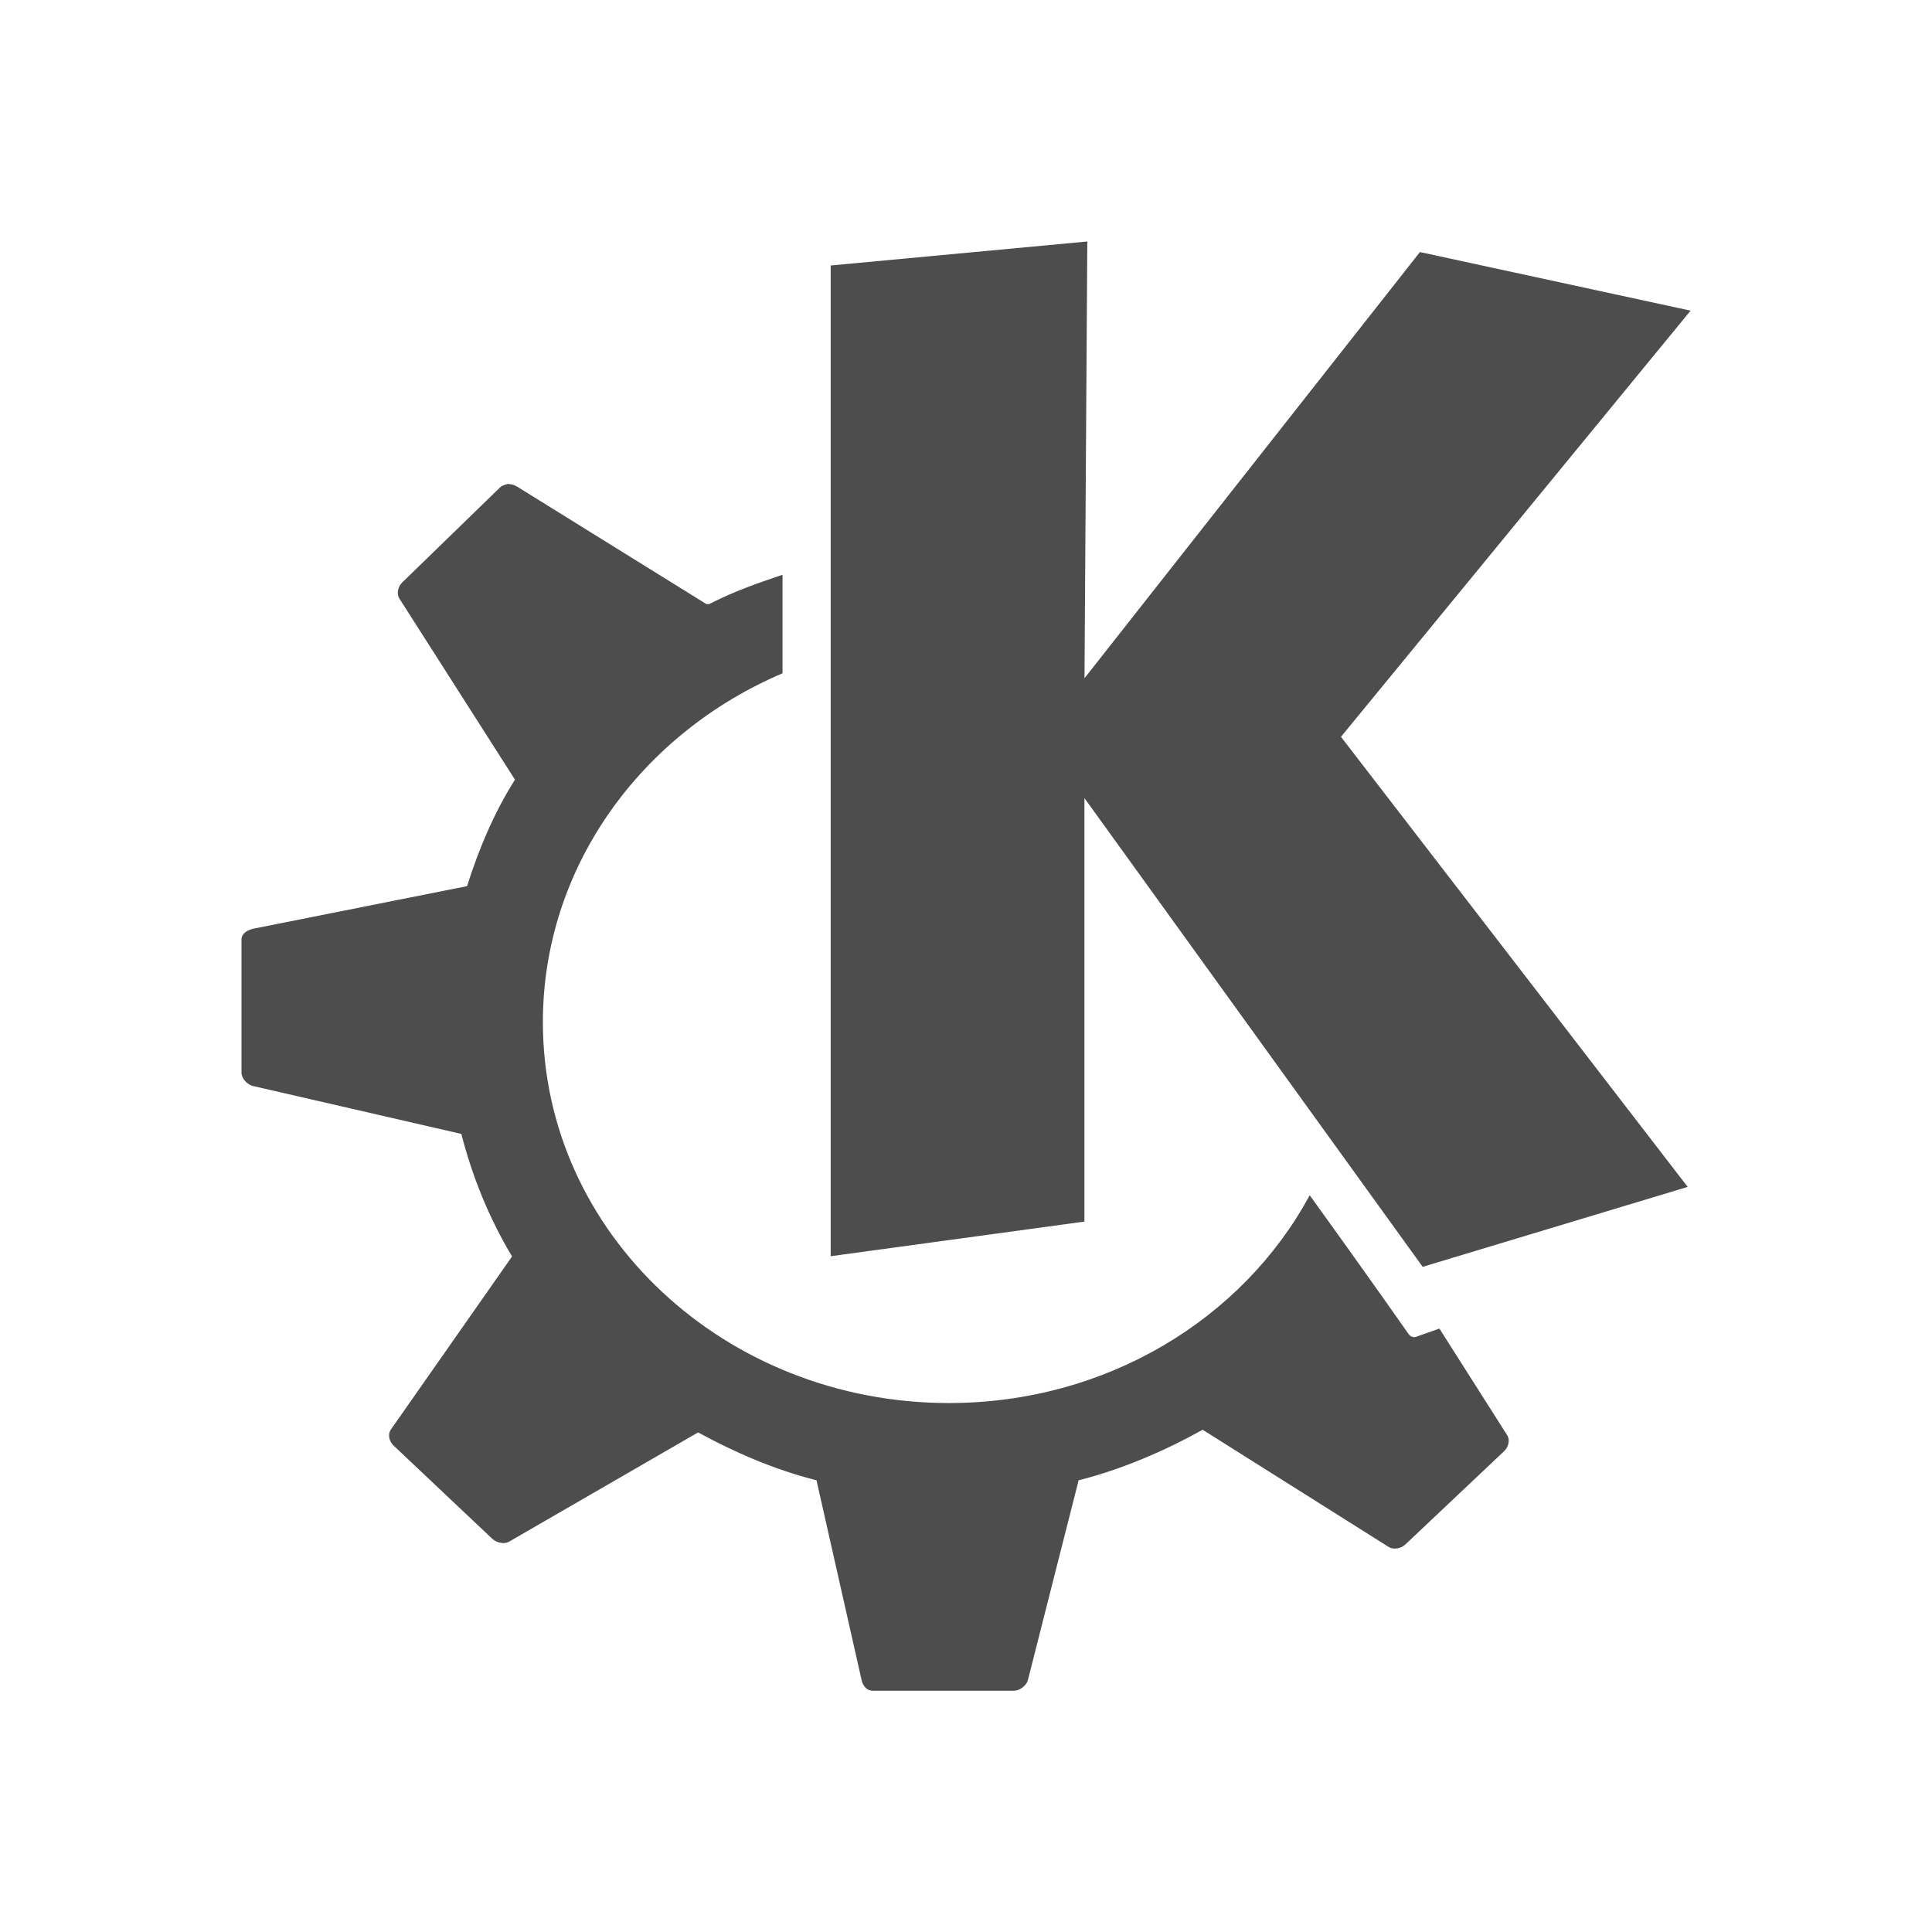 <svg width="24" version="1.1" xmlns="http://www.w3.org/2000/svg" viewBox="0 0 24 24" height="24">
<defs id="defs3051">
<style type="text/css" id="current-color-scheme">
.ColorScheme-Text {
color:#4d4d4d;
}
</style>
</defs>
<path style="fill:currentColor;fill-opacity:1;stroke:none" id="path4" d="m 13.506,3 -3.187,.298 v 12.307 l 3.152,-.43 v -5.261 l 4.202,5.823 3.292,-.993 -4.307,-5.591 4.343,-5.294 -3.362,-.728 -4.167,5.294 .035,-5.426 Z  m -7.179,3.011 c -0.036,0 -0.078,0.019 -0.105,0.034 l -1.226,1.191 c -0.052,0.052 -0.073,0.138 -0.035,0.199 l 1.436,2.25 c -0.258,0.409 -0.448,0.858 -0.595,1.323 l -2.662,.53 c -0.074,0.019 -0.14,0.061 -0.14,0.133 v 1.654 c 0,0.07 0.069,0.148 0.14,0.165 l 2.591,.596 c 0.138,0.539 0.348,1.052 0.63,1.522 l -1.506,2.151 c -0.042,0.061 -0.02,0.148 0.035,0.199 l 1.226,1.158 c 0.052,0.047 0.146,0.072 0.21,0.034 l 2.346,-1.356 c 0.461,0.251 0.945,0.461 1.471,0.595 l .56,2.481 c 0.016,0.072 0.064,0.133 0.14,0.133 h 1.751 c 0.074,0 0.157,-0.064 0.175,-0.133 l .63,-2.481 c 0.542,-0.138 1.068,-0.365 1.541,-0.628 l 2.311,1.456 c 0.064,0.038 0.156,0.019 0.21,-0.034 l 1.226,-1.158 c 0.053,-0.052 0.074,-0.138 0.035,-0.198 l -.841,-1.323 -.28,.099 c -0.04,0.019 -0.082,0 -0.105,-0.034 0,0 -0.53,-0.758 -1.226,-1.721 -0.832,1.539 -2.528,2.581 -4.483,2.581 -2.777,0 -5.043,-2.107 -5.043,-4.731 0,-1.93 1.227,-3.59 2.977,-4.334 v -1.224 c -0.318,0.106 -0.618,0.213 -0.911,0.364 -0,0 -0.034,0 -0.035,0 l -2.346,-1.456 c -0.032,-0.019 -0.069,-0.036 -0.105,-0.033 Z " class="ColorScheme-Text"/>
</svg>
